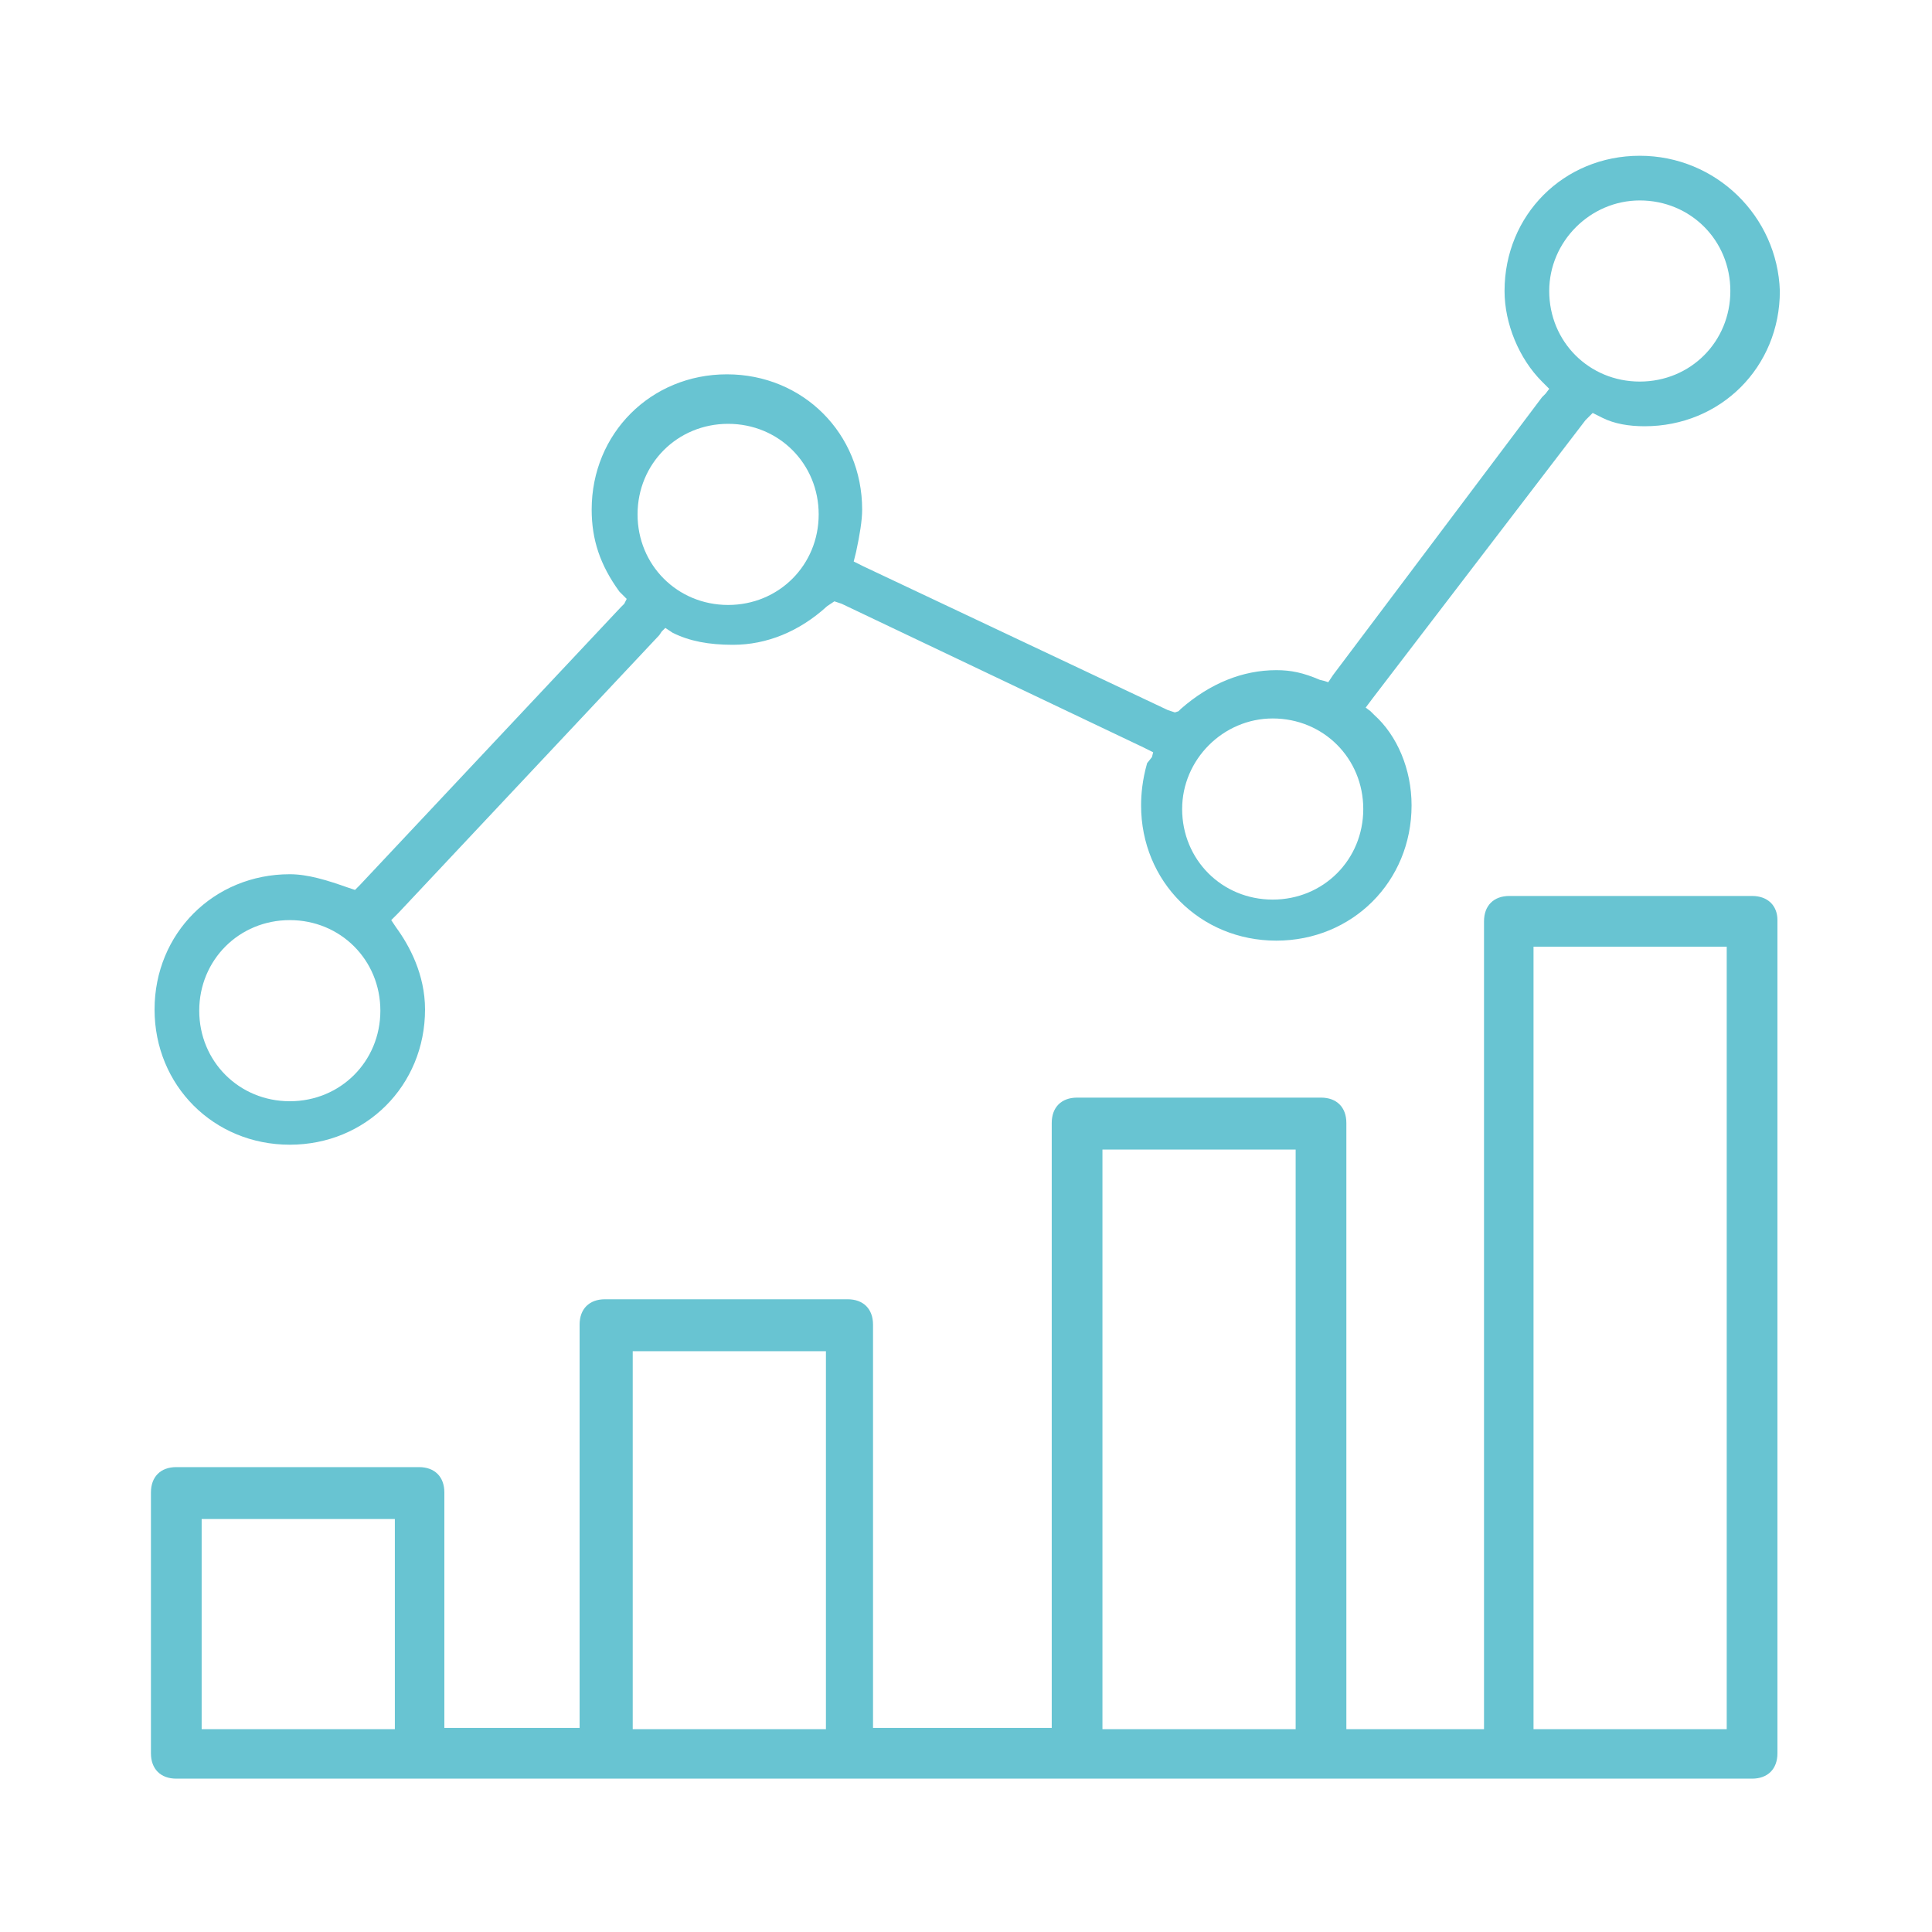 <?xml version="1.0" encoding="utf-8"?>
<!-- Generator: Adobe Illustrator 19.0.1, SVG Export Plug-In . SVG Version: 6.00 Build 0)  -->
<svg version="1.1" id="Слой_1" xmlns="http://www.w3.org/2000/svg" xmlns:xlink="http://www.w3.org/1999/xlink" x="0px" y="0px"
	 viewBox="0 0 160 160" style="enable-background:new 0 0 160 160;" xml:space="preserve">
<style type="text/css">
	.st0{display:none;}
	.st1{display:inline;stroke:#000000;stroke-width:0.5;stroke-miterlimit:10;}
	.st2{display:inline;}
	.st3{fill:#68C4D2;}
</style>
<g class="st0">
	<path class="st1" d="M82.6,124.5c0.7,0.5,0.9,1.1,0.9,1.8h3.4c0-1.8-0.7-3.4-2-4.5c-0.9-0.7-2-1.1-3.2-1.4v-3.2h-3.4v3.2
		c-1.1,0.2-2.3,0.7-3.2,1.4c-1.4,1.1-2,2.7-2,4.5s0.7,3.4,2,4.5s2.9,1.8,4.7,1.8c0.9,0,1.8,0.2,2.5,0.9c0.7,0.5,0.9,1.1,0.9,1.8
		s-0.2,1.4-0.9,1.8c-1.4,1.1-3.8,1.1-5.2,0c-0.2-0.5-0.5-1.1-0.5-1.8h-3.4c0,1.8,0.7,3.4,2,4.5c0.9,0.7,2,1.4,3.2,1.6v3.2h3.4v-3.4
		c1.1-0.2,2.3-0.7,3.2-1.6c1.4-1.1,2-2.7,2-4.5s-0.7-3.4-2-4.5c-1.4-1.1-2.9-1.8-4.7-1.8c-0.9,0-1.8-0.2-2.5-0.9
		c-0.9-0.2-1.1-0.9-1.1-1.6s0.2-1.4,0.9-1.8C79,123.4,81.2,123.4,82.6,124.5z"/>
	<path class="st1" d="M80.1,109.6c-11.7,0-21.2,9.5-21.2,21.2c0,11.7,9.5,21.2,21.2,21.2s21.2-9.5,21.2-21.2
		C101.3,119.1,91.8,109.6,80.1,109.6z M80.1,148.7c-9.7,0-17.8-7.9-17.8-17.8c0-9.7,7.9-17.8,17.8-17.8c9.7,0,17.8,7.9,17.8,17.8
		S89.8,148.7,80.1,148.7z"/>
	<path class="st1" d="M130.2,33.3c0-7.9-21.2-11.1-30.2-12l-0.5,3.4c19.9,2,27.3,6.3,27.3,8.6c0,0.2-0.2,0.7-0.5,0.9l0,0l-0.5,0.9
		c-4.1,3.6-21,8.1-45.8,8.1c-25.1,0-42-4.3-46-8.1l-0.5-0.5l0,0c-0.2-0.2-0.5-0.7-0.5-0.9c0-2.7,10.4-7.4,33-9l-0.2-3.4
		c-17.4,1.1-36.1,5.2-36.1,12.4c0,0.9,0.5,2,0.9,2.9c0,0,0,0.2,0.2,0.2l35.7,44.2v21.2c0,0.5,0.2,0.9,0.7,1.4
		c0.2,0.2,0.7,0.5,1.1,0.5h0.2l23.5-4.5c0.9-0.2,1.4-0.9,1.4-1.6V81.2l35.7-44.2v-0.2C130,35.4,130.2,34.5,130.2,33.3z M90.5,79.1
		c-0.2,0.5-0.5,0.9-0.5,1.4v15.8L70,100.1V80.3c0-0.5-0.2-0.7-0.5-1.1L39.3,41.2c9.5,3.4,25.3,5.2,40.9,5.2s31.4-1.8,40.9-5.2
		L90.5,79.1z"/>
	<polygon class="st1" points="64.8,29.9 72.7,37.6 80.6,29.9 78.1,27.5 74.2,31.3 74.2,20.5 70.9,20.5 70.9,31.3 67.2,27.5 	"/>
	<rect x="70.9" y="13.9" class="st1" width="3.4" height="3.4"/>
	<polygon class="st1" points="95.5,22.3 93,20 89.4,23.6 89.1,12.8 86,12.8 86,23.6 82.1,20 79.7,22.3 87.6,30.2 	"/>
	<rect x="86" y="6.3" class="st1" width="3.4" height="3.4"/>
</g>
<g class="st0">
	<g class="st2">
		<g>
			<path d="M135.8,16.1c-0.9-1.8-2.7-3-4.7-3c-0.8,0-1.6,0.2-2.3,0.5c-2.3,1.1-3.4,3.6-2.8,6.1c0.2,0.6,0,1.3-0.5,1.7L98.2,48.7
				c-0.3,0.3-0.8,0.5-1.3,0.5c-0.2,0-0.3,0-0.5-0.1c-0.4-0.1-0.9-0.2-1.3-0.2c-0.8,0-1.6,0.2-2.3,0.5c-0.7,0.3-1.2,0.8-1.7,1.3
				c-0.4,0.4-0.9,0.6-1.4,0.6c-0.1,0-0.2,0-0.3,0l-30.6-5.4c-0.6-0.1-1.2-0.6-1.4-1.2c-0.8-2-2.7-3.4-4.9-3.4
				c-0.8,0-1.6,0.2-2.3,0.5c-2.3,1.1-3.4,3.6-2.8,6.1c0.2,0.6,0,1.3-0.5,1.7L33.9,63c-0.3,0.3-0.8,0.5-1.3,0.5c-0.2,0-0.3,0-0.5-0.1
				c-0.4-0.1-0.9-0.2-1.3-0.2c-0.8,0-1.6,0.2-2.3,0.5c-2.6,1.3-3.7,4.4-2.5,7c0.9,1.8,2.7,3,4.7,3c0.8,0,1.6-0.2,2.3-0.5
				c2.3-1.1,3.4-3.6,2.8-6.1c-0.2-0.6,0-1.3,0.5-1.7l13.1-13.1c0.3-0.3,0.8-0.5,1.3-0.5c0.1,0,0.3,0,0.5,0.1
				c0.4,0.1,0.9,0.2,1.3,0.2c0.8,0,1.6-0.2,2.3-0.5c0.7-0.3,1.2-0.8,1.7-1.3c0.4-0.4,0.9-0.6,1.4-0.6c0.1,0,0.2,0,0.3,0L88.9,55
				c0.6,0.1,1.2,0.6,1.4,1.2c0.8,2.1,2.7,3.4,4.9,3.4c0.8,0,1.6-0.2,2.3-0.5c2.3-1.1,3.4-3.6,2.8-6.1c-0.2-0.6,0-1.3,0.5-1.7L128,24
				c0.3-0.3,0.8-0.5,1.3-0.5c0.2,0,0.3,0,0.5,0.1c0.4,0.1,0.9,0.2,1.3,0.2c0.8,0,1.6-0.2,2.3-0.5c1.3-0.6,2.2-1.7,2.7-3
				C136.5,18.8,136.4,17.4,135.8,16.1z M122.5,95.1C107.9,95.1,96,107,96,121.6c0,14.6,11.9,26.5,26.5,26.5
				c14.6,0,26.5-11.9,26.5-26.5C149,107,137.1,95.1,122.5,95.1z M122.5,143.6c-12.1,0-22-9.9-22-22s9.9-22,22-22
				c12.1,0,22,9.9,22,22S134.6,143.6,122.5,143.6z M134.5,30.9l-4.5,4.5h2c0.7,0,1.4,0.4,1.7,1.1s0.1,1.5-0.4,2l-40,40v14.1
				c0,0.5-0.2,0.9-0.5,1.3l-25.7,25.7c-0.3,0.3-0.8,0.5-1.3,0.5c-0.2,0-0.5,0-0.7-0.1c-0.7-0.3-1.1-0.9-1.1-1.7V78.4L50.4,64.8
				L47.2,68L59,79.8c0.3,0.3,0.5,0.8,0.5,1.3v52.3l38.3-38.3V81.1c0-0.5,0.2-0.9,0.5-1.3l48.9-48.9H134.5z M25.3,35.3h72.9l4.5-4.5
				H10.1l21.2,21.2l3.2-3.2L24.1,38.4c-0.5-0.5-0.7-1.3-0.4-2C23.9,35.8,24.6,35.3,25.3,35.3z"/>
		</g>
	</g>
	<g class="st2">
		<g>
			<path d="M124.8,124c4.4,0,8-3.6,8-8s-3.6-8-8-8h-6.1c-0.9,0-1.7,0.6-1.9,1.6c-0.1,0.2-0.1,0.4-0.1,0.6v9.9h-2.4c-1.1,0-2,0.9-2,2
				c0,1.1,0.9,2,2,2h2.4v1.8h-2.4c-1.1,0-2,0.9-2,2c0,1.1,0.9,2,2,2h2.4v3.5c0,1.1,0.9,2,2,2c1.1,0,2-0.9,2-2v-3.5h6.8
				c1.1,0,2-0.9,2-2c0-1.1-0.9-2-2-2h-6.8V124H124.8z M120.6,111.9h4.2c2.2,0,4.1,1.8,4.1,4.1c0,2.2-1.8,4-4.1,4h-4.2V111.9z"/>
		</g>
	</g>
</g>
<g>
	<g>
		<g>
			<path class="st3" d="M135.8,12.9c-6.3,0-11.2,4.9-11.2,11.2c0,2.7,1.2,5.6,3.1,7.5l0.3,0.3l0.3,0.3l-0.3,0.4l-0.3,0.3l-17.3,23
				l-0.2,0.3l-0.2,0.3l-0.3-0.1l-0.4-0.1c-1.4-0.6-2.4-0.8-3.6-0.8c-2.8,0-5.5,1.1-7.9,3.2l-0.2,0.2L97.3,59L97,58.9l-0.3-0.1
				L71.5,46.9l-0.4-0.2l-0.4-0.2l0.1-0.4l0.1-0.4c0.3-1.4,0.5-2.6,0.5-3.5c0-6.3-4.9-11.2-11.2-11.2c-6.3,0-11.2,4.9-11.2,11.2
				c0,2.5,0.7,4.6,2.3,6.8l0.3,0.3l0.3,0.3L51.7,50l-0.3,0.3l-21.6,23l-0.2,0.2l-0.2,0.2l-0.3-0.1l-0.3-0.1
				c-1.7-0.6-3.3-1.1-4.8-1.1c-6.3,0-11.2,4.9-11.2,11.2c0,6.3,4.9,11.2,11.2,11.2c6.3,0,11.2-4.9,11.2-11.2c0-2.9-1.3-5.3-2.4-6.8
				l-0.2-0.3l-0.2-0.3l0.3-0.3l0.3-0.3l21.6-23l0.2-0.3l0.3-0.3l0.3,0.2l0.3,0.2c1.4,0.7,3,1,5,1c2.8,0,5.5-1.1,7.8-3.2l0.3-0.2
				l0.3-0.2l0.3,0.1l0.3,0.1l25,11.9l0.4,0.2l0.4,0.2l-0.1,0.4L95,63.2c-0.4,1.4-0.5,2.6-0.5,3.5c0,6.3,4.9,11.2,11.2,11.2
				c6.3,0,11.2-4.9,11.2-11.2c0-3-1.2-5.8-3.1-7.5l-0.3-0.3l-0.4-0.3l0.3-0.4l0.3-0.4l17.6-23l0.3-0.3l0.3-0.3l0.4,0.2l0.4,0.2
				c1,0.5,2.2,0.7,3.5,0.7c6.3,0,11.2-4.9,11.2-11.2C147.2,17.9,142.1,12.9,135.8,12.9z M24,91.2c-4.2,0-7.5-3.3-7.5-7.5
				c0-4.2,3.3-7.5,7.5-7.5c4.2,0,7.5,3.3,7.5,7.5C31.5,87.9,28.2,91.2,24,91.2z M60.3,50.1c-4.2,0-7.5-3.3-7.5-7.5
				c0-4.2,3.3-7.5,7.5-7.5c4.2,0,7.5,3.3,7.5,7.5C67.8,46.8,64.5,50.1,60.3,50.1z M105.4,74.5c-4.2,0-7.5-3.3-7.5-7.5
				c0-4.1,3.4-7.5,7.5-7.5c4.2,0,7.5,3.3,7.5,7.5C112.9,71.2,109.6,74.5,105.4,74.5z M135.8,31.6c-4.2,0-7.5-3.3-7.5-7.5
				c0-4.1,3.4-7.5,7.5-7.5c4.2,0,7.5,3.3,7.5,7.5C143.3,28.3,140,31.6,135.8,31.6z"/>
		</g>
	</g>
	<g>
		<path class="st3" d="M145.1,74.2H125c-1.3,0-2.1,0.8-2.1,2.1v66.9h-11.4V93c0-1.3-0.8-2.1-2.1-2.1H89.2c-1.3,0-2.1,0.8-2.1,2.1
			v50.1H72.3v-33.4c0-1.3-0.8-2.1-2.1-2.1H50.1c-1.3,0-2.1,0.8-2.1,2.1v33.4H36.8v-19.5c0-1.3-0.8-2.1-2.1-2.1H14.6
			c-1.3,0-2.1,0.8-2.1,2.1v21.6c0,1.3,0.8,2.1,2.1,2.1h130.5c1.3,0,2.1-0.8,2.1-2.1v-69C147.2,75,146.4,74.2,145.1,74.2z
			 M32.7,143.2h-16v-17.4h16V143.2z M68.4,143.2h-16v-31.3h16V143.2z M107.3,143.2h-16v-48h16V143.2z M143,143.2h-16V78.4h16V143.2z
			"/>
	</g>
</g>
</svg>
